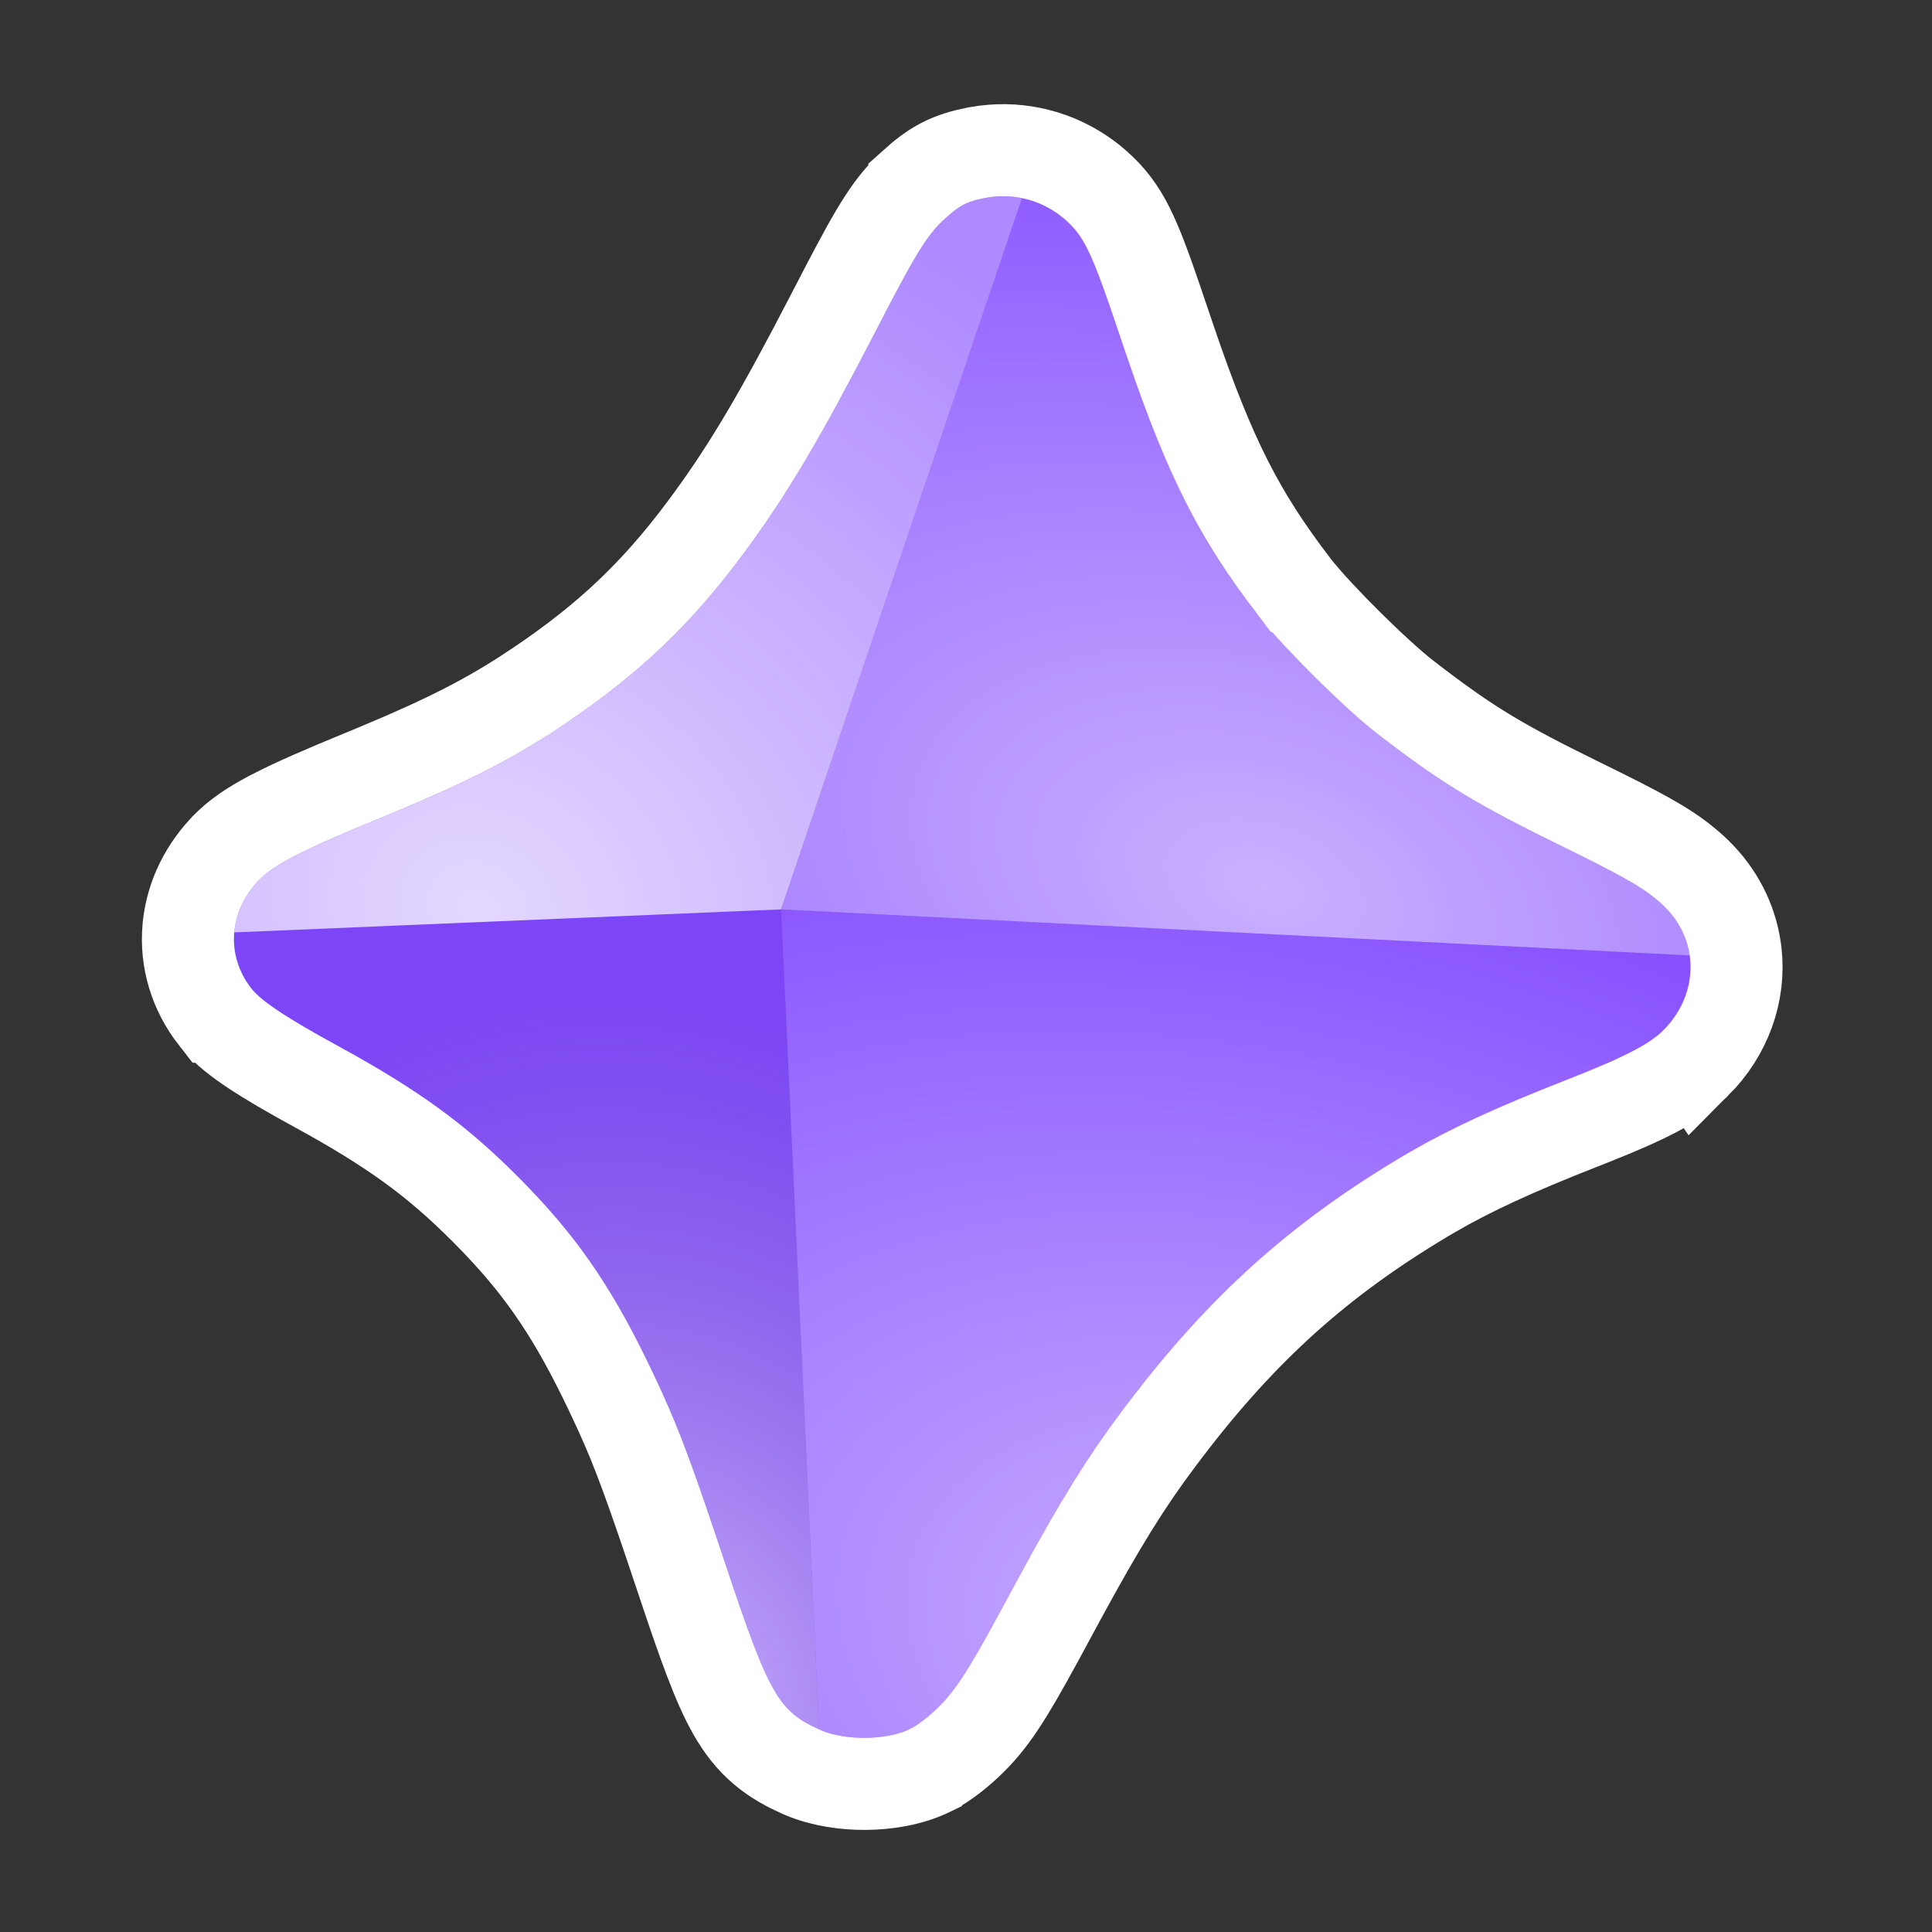 <svg width="256" height="256" viewBox="0 0 256 256" fill="none" xmlns="http://www.w3.org/2000/svg">
<rect x="0" y="0" width="256" height="256" fill="#333333" stroke="none"/>
<g clip-path="url(#clip0_1_19)">
<mask id="mask0_1_19" style="mask-type:luminance" maskUnits="userSpaceOnUse" x="0" y="0" width="256" height="256">
<path d="M0 0H256V256H0V0Z" fill="white"/>
</mask>
<g mask="url(#mask0_1_19)">
<path d="M129.668 20.189C132.008 19.773 134.371 19.812 136.643 20.278L137.32 20.432C140.693 21.257 143.806 23.024 146.297 25.589L146.593 25.9C149.598 29.148 151.014 33.164 154.616 43.876L155.131 45.397C160.404 60.839 164.245 68.271 171.421 77.657H171.422L171.7 78.015C174.734 81.835 182.368 89.415 186.273 92.43L187.718 93.536C194.746 98.877 199.036 101.44 208.888 106.278L212.091 107.86C218.95 111.274 221.698 112.878 224.423 115.401L224.706 115.669C227.592 118.454 229.383 121.973 229.925 125.727L229.991 126.238C230.592 131.524 228.69 136.853 224.688 140.858L224.687 140.857C221.954 143.591 217.679 145.63 210.936 148.314L209.554 148.86C200.551 152.393 194.817 155.054 189.714 158.013L188.701 158.609C174.832 166.892 164.731 175.938 154.472 189.388L153.479 190.703C149.213 196.406 145.888 201.722 140.522 211.6L139.421 213.637C134.343 223.08 132.189 226.796 129.318 229.842L128.733 230.443C127.239 231.937 125.121 233.674 123.252 234.581L123.251 234.582C120.573 235.881 117.412 236.36 114.641 236.374C112.03 236.387 109.095 235.99 106.513 234.925L106.001 234.702C104.441 233.991 102.77 233.116 101.184 231.771C99.56 230.394 98.294 228.756 97.177 226.797C95.119 223.188 93.203 217.765 90.452 209.523L88.741 204.424C85.349 194.397 83.864 190.607 81.374 185.31L80.78 184.057C76.2 174.463 72.157 168.439 66.132 162.099L65.543 161.483C58.955 154.671 53.381 150.392 43.77 145.001L41.792 143.907C38.373 142.04 35.662 140.458 33.594 139.084C31.764 137.868 30.008 136.543 28.742 135.029L28.496 134.724H28.495C25.823 131.294 24.6 127.162 24.963 123.018L25.001 122.637C25.436 118.715 27.267 115.05 30.183 112.134L30.184 112.133L30.5 111.826C32.112 110.309 34.16 109.058 36.65 107.796C39.348 106.428 42.999 104.838 47.966 102.803L49.949 101.982C59.578 97.968 64.964 95.168 70.749 91.325H70.75L71.632 90.734C80.655 84.632 86.903 78.687 93.198 70.289L94.217 68.913C99.251 62.025 103.482 54.88 110.315 41.654L112.237 37.951C116.367 30.05 118.188 27.084 121.157 24.414V24.413C122.233 23.446 123.407 22.473 124.868 21.713C126.369 20.933 127.822 20.558 129.2 20.277L129.668 20.189Z" fill="#783BFF" stroke="white" stroke-width="12.198"/>
<path d="M120.589 229.094C117.392 230.646 111.864 230.673 108.532 229.153L103.494 120.499L223.889 126.598C224.387 130.051 223.217 133.701 220.374 136.547C218.526 138.396 215.158 140.108 207.325 143.183C197.564 147.014 191.339 149.93 185.574 153.373C170.537 162.353 159.65 172.267 148.594 187.051C143.789 193.476 140.146 199.412 134.049 210.748C128.517 221.037 126.843 223.711 124.423 226.129C123.148 227.403 121.586 228.61 120.589 229.094Z" fill="url(#paint0_radial_1_19)"/>
<path d="M44.716 138.554C37.983 134.877 34.591 132.623 33.307 130.975C31.559 128.731 30.814 126.121 31.039 123.549L103.494 120.499L108.532 229.153C103.142 226.695 101.868 224.46 96.238 207.592C91.237 192.609 89.727 188.641 86.284 181.429C81.318 171.027 76.808 164.358 69.927 157.244C62.4 149.461 56.007 144.721 44.716 138.554Z" fill="url(#paint1_radial_1_19)"/>
<path d="M206.199 111.753C215.679 116.408 217.945 117.715 220.28 119.877C222.33 121.775 223.533 124.136 223.889 126.598L103.494 120.499L135.416 26.253C137.847 26.752 140.116 27.978 141.922 29.838C143.941 31.916 144.925 34.192 148.835 45.821C154.52 62.724 158.644 70.986 166.576 81.361C169.738 85.497 178.126 93.846 182.547 97.258C190.84 103.658 195.378 106.438 206.199 111.753Z" fill="url(#paint2_radial_1_19)"/>
<path d="M125.235 28.949C127.177 27.203 128.09 26.729 130.42 26.253C132.098 25.911 133.793 25.92 135.416 26.253L103.494 120.499L31.039 123.549C31.261 121.015 32.424 118.518 34.496 116.446C36.444 114.499 40.386 112.5 50.279 108.446C61.38 103.897 67.496 100.809 74.124 96.406C84.18 89.726 91.144 83.197 98.078 73.948C103.87 66.221 108.377 58.693 115.734 44.454C121.481 33.332 122.856 31.088 125.235 28.949Z" fill="url(#paint3_radial_1_19)"/>
</g>
</g>
<defs>
<radialGradient id="paint0_radial_1_19" cx="0" cy="0" r="1" gradientUnits="userSpaceOnUse" gradientTransform="translate(167.283 219.989) rotate(-73.894) scale(108.208 164.325)">
<stop stop-color="white" stop-opacity="0.6"/>
<stop offset="1" stop-color="white" stop-opacity="0.1"/>
</radialGradient>
<radialGradient id="paint1_radial_1_19" cx="0" cy="0" r="1" gradientUnits="userSpaceOnUse" gradientTransform="translate(87.489 225.736) rotate(-109.328) scale(96.995 82.268)">
<stop stop-color="white" stop-opacity="0.6"/>
<stop offset="1" stop-color="#A0A0A0" stop-opacity="0.1"/>
</radialGradient>
<radialGradient id="paint2_radial_1_19" cx="0" cy="0" r="1" gradientUnits="userSpaceOnUse" gradientTransform="translate(167.224 117.196) rotate(-72.484) scale(99.65 162.957)">
<stop stop-color="white" stop-opacity="0.6"/>
<stop offset="1" stop-color="white" stop-opacity="0.1"/>
</radialGradient>
<radialGradient id="paint3_radial_1_19" cx="0" cy="0" r="1" gradientUnits="userSpaceOnUse" gradientTransform="translate(63.613 120.709) rotate(-68.178) scale(106.081 121.049)">
<stop stop-color="white" stop-opacity="0.8"/>
<stop offset="1" stop-color="white" stop-opacity="0.4"/>
</radialGradient>
<clipPath id="clip0_1_19">
<rect width="256" height="256" fill="white"/>
</clipPath>
</defs>
</svg>
